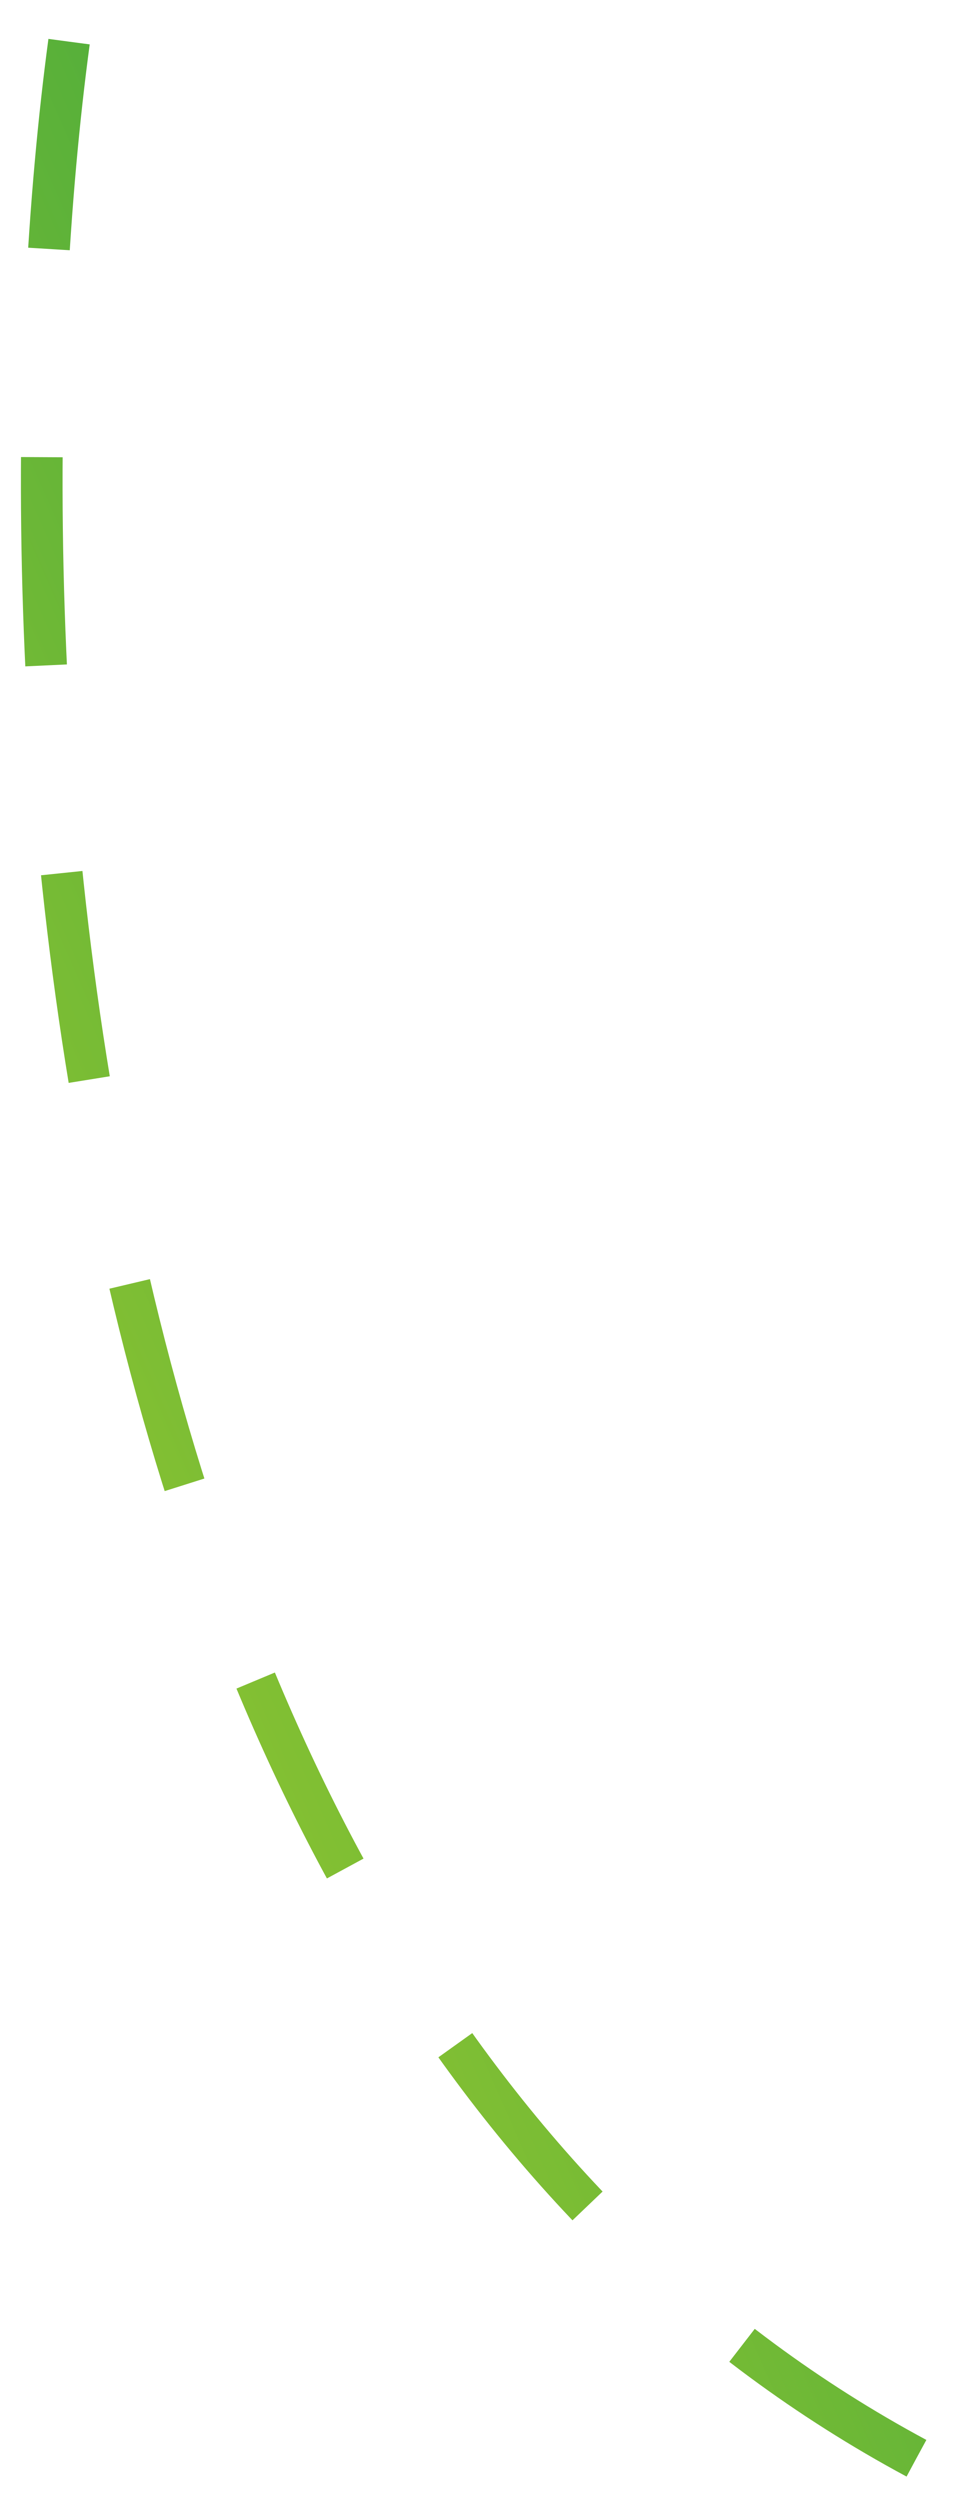 <svg width="23" height="60" fill="none" xmlns="http://www.w3.org/2000/svg"><path d="M1.658 1C-.31 15.63 1.002 47.714 22.002 59" stroke="url(#paint0_linear)" stroke-dasharray="5 5"/><defs><linearGradient id="paint0_linear" x1="19.889" y1="4.369" x2="-30.187" y2="26.485" gradientUnits="userSpaceOnUse"><stop stop-color="#239D42"/><stop offset="1" stop-color="#E1E224"/></linearGradient></defs></svg>